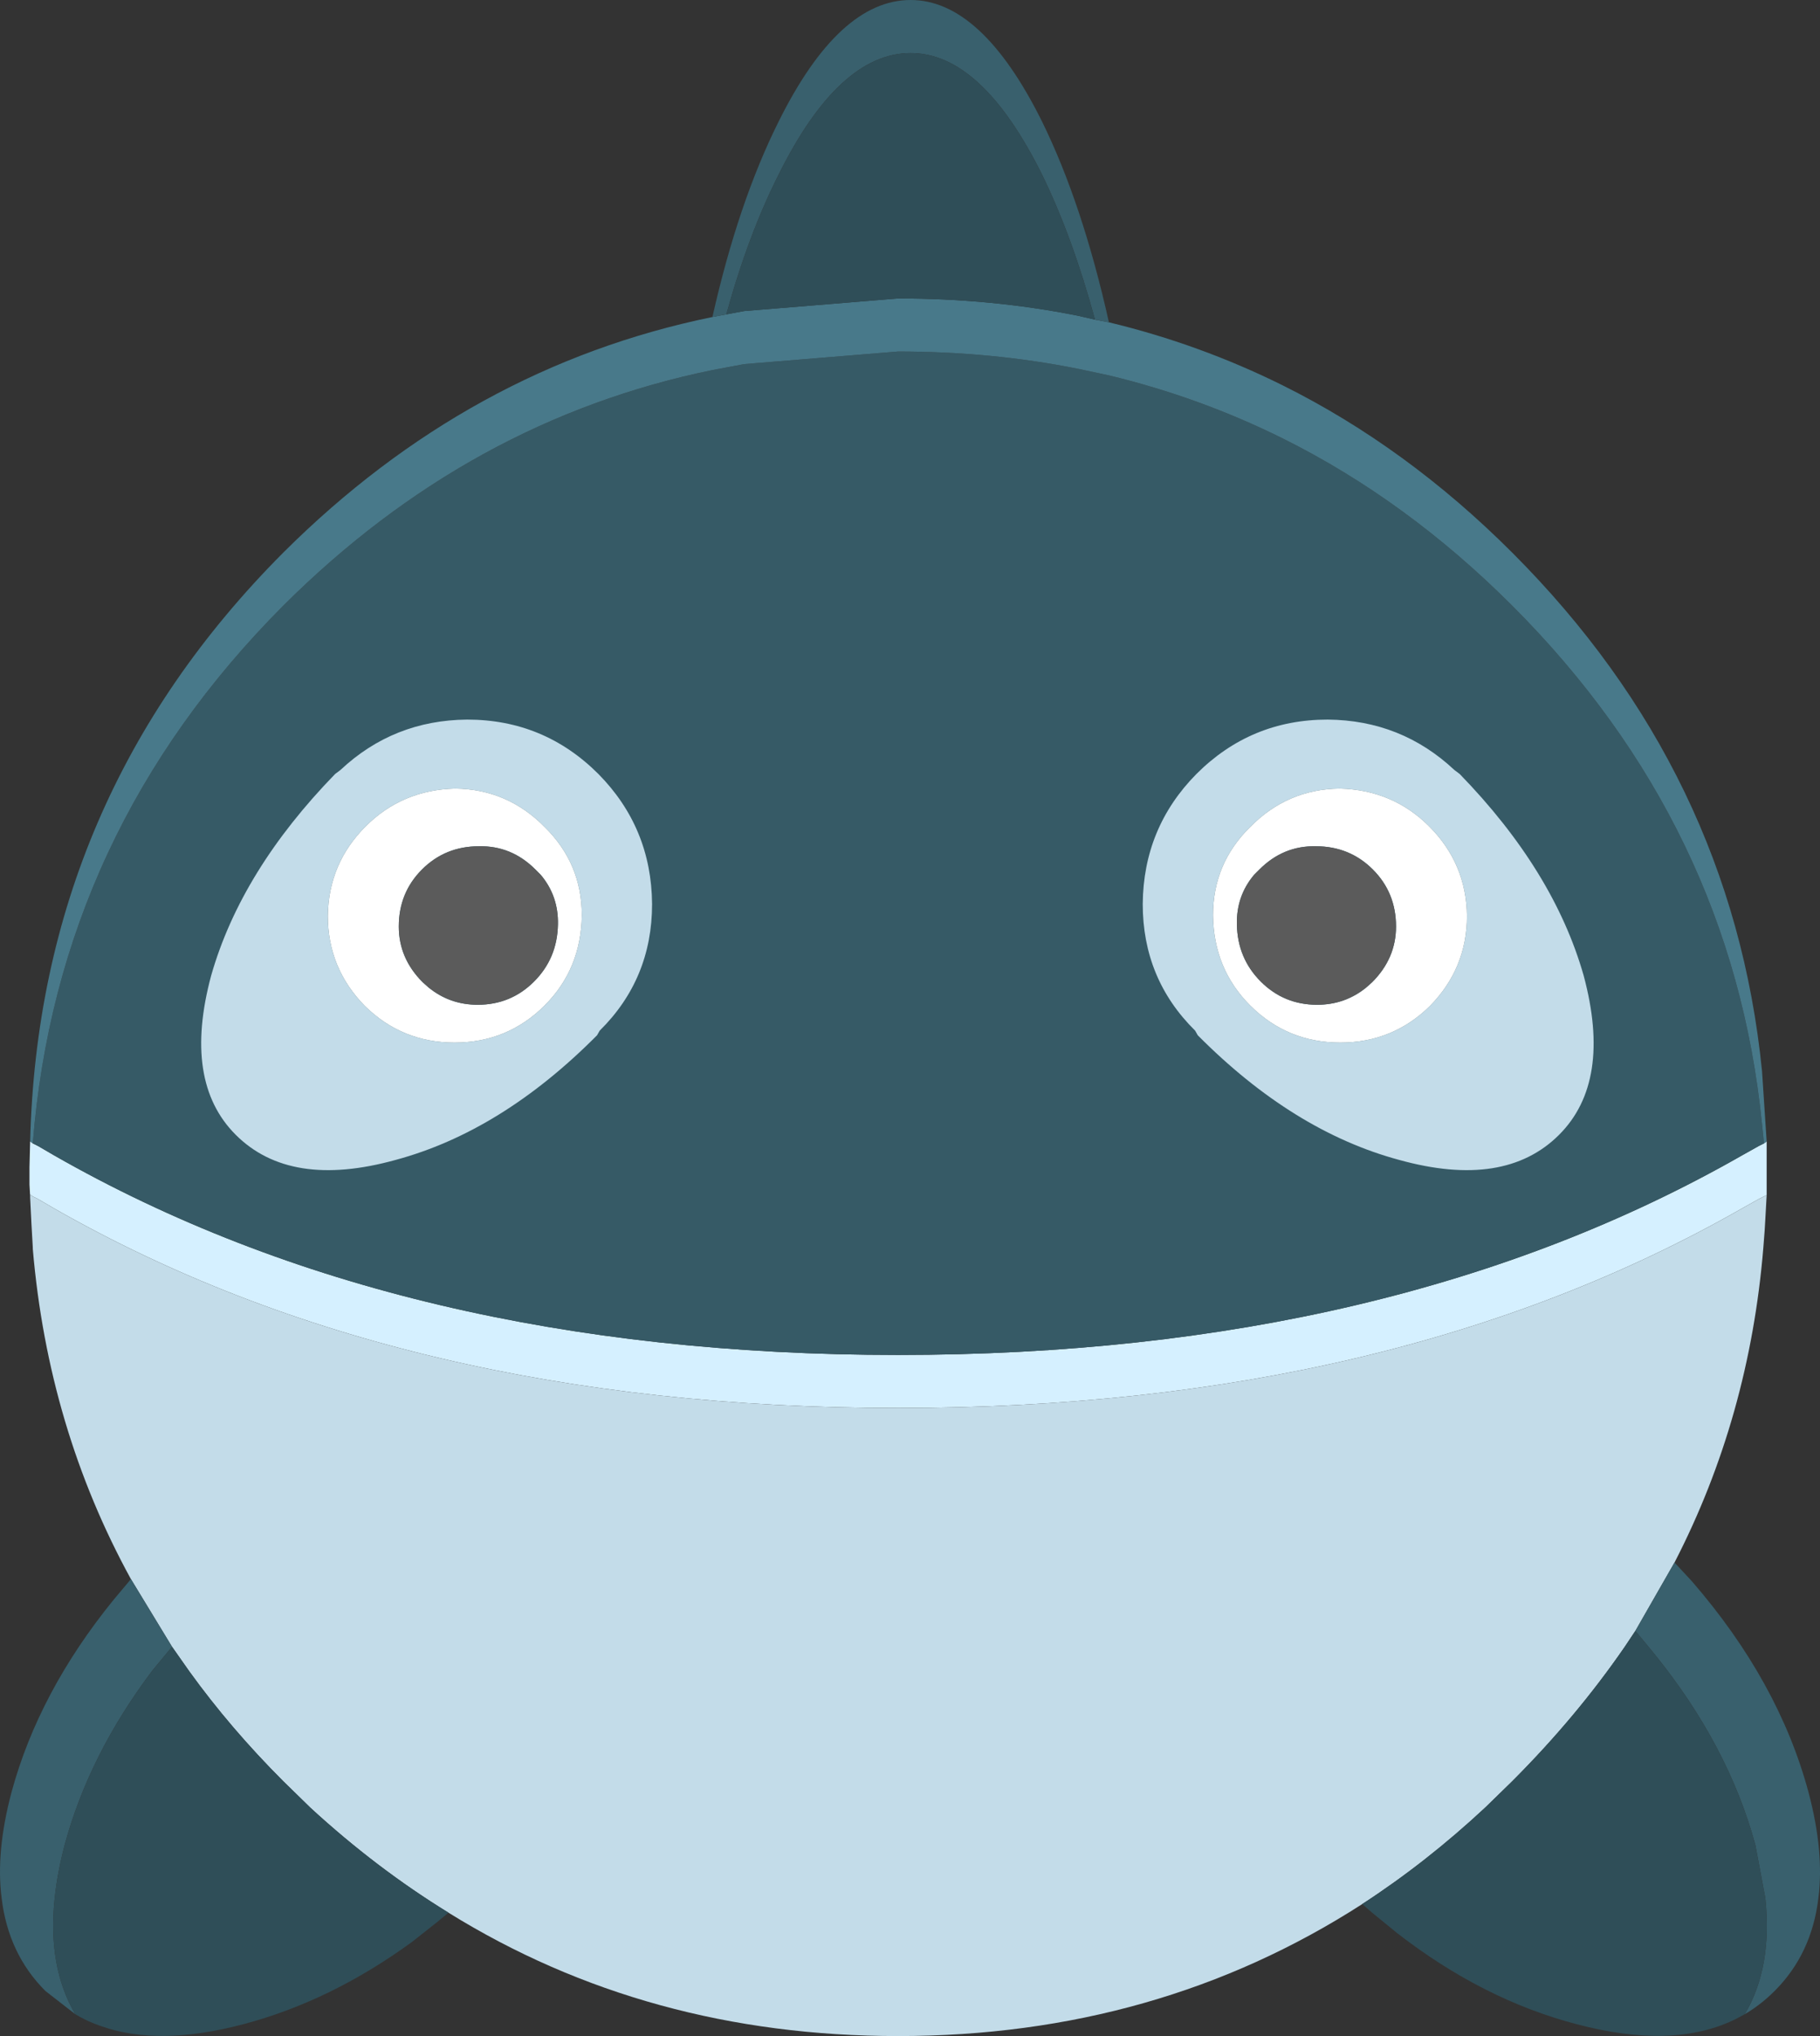 <?xml version="1.0" encoding="utf-8"?>
<svg viewBox="59.377 422.5 137.245 153.5" xmlns="http://www.w3.org/2000/svg">
  <rect x="59.377" y="422.5" width="137.245" height="153.5" fill="#333333" stroke="none"/>
  <g>
    <title>Whale</title>
    <path stroke="none" fill="#D5F0FF" d="M 192.6 512.6 L 192.4 512.7 L 192 512.9 L 190.75 513.6 C 173.183 523.633 151.967 528.65 127.1 528.65 C 102.233 528.65 81.017 523.633 63.45 513.6 L 62.85 513.25 L 62.25 512.9 L 61.85 512.7 L 61.65 512.55 L 61.65 512.7 L 61.6 511.8 L 61.6 510.5 L 61.65 508.55 L 61.85 508.7 L 62.25 508.9 L 62.85 509.25 L 63.45 509.6 C 81.017 519.633 102.233 524.65 127.1 524.65 C 151.967 524.65 173.183 519.633 190.75 509.6 L 192 508.9 L 192.4 508.7 L 192.6 508.55 L 192.6 510.5 L 192.6 511.8 L 192.6 512.2 L 192.6 512.6"/>
    <path stroke="none" fill="#365A66" d="M 192.4 508.7 L 192 508.9 L 190.75 509.6 C 173.183 519.633 151.967 524.65 127.1 524.65 C 102.233 524.65 81.017 519.633 63.45 509.6 L 62.85 509.25 L 62.25 508.9 L 61.85 508.7 C 63.083 493.067 69.383 479.55 80.75 468.15 C 90.117 458.817 100.9 452.9 113.1 450.4 L 115.5 449.95 L 127.1 449 C 131.8 449 136.317 449.433 140.65 450.3 L 143 450.8 C 147.567 451.9 151.933 453.483 156.1 455.55 C 162.333 458.65 168.1 462.85 173.4 468.15 C 184.467 479.217 190.75 492.25 192.25 507.25 L 192.4 508.7"/>
    <path stroke="none" fill="#C3DCE9" d="M 61.65 512.7 L 61.65 512.55 L 61.85 512.7 L 62.25 512.9 L 62.85 513.25 L 63.45 513.6 C 81.017 523.633 102.233 528.65 127.1 528.65 C 151.967 528.65 173.183 523.633 190.75 513.6 L 192 512.9 L 192.4 512.7 L 192.6 512.6 L 192.5 514.4 L 192.45 515.25 L 192.35 516.55 C 191.65 525.083 189.417 533 185.65 540.3 L 182.7 545.45 L 181.9 546.65 C 179.467 550.183 176.633 553.567 173.4 556.8 L 171.4 558.75 C 168.433 561.517 165.333 563.95 162.1 566.05 C 151.8 572.683 140.133 576 127.1 576 C 114.5 576 103.2 572.9 93.2 566.7 C 89.567 564.467 86.1 561.833 82.8 558.8 L 80.75 556.8 C 78.083 554.133 75.717 551.367 73.65 548.5 L 72.35 546.65 L 69.25 541.55 C 65.083 533.95 62.617 525.65 61.85 516.65 L 61.85 516.55 L 61.75 514.8 L 61.65 512.8 L 61.65 512.7"/>
    <path stroke="none" fill="#48798A" d="M 192.6 508.55 L 192.4 508.7 L 192.25 507.25 C 190.75 492.25 184.467 479.217 173.4 468.15 C 168.1 462.85 162.333 458.65 156.1 455.55 C 151.933 453.483 147.567 451.9 143 450.8 L 140.65 450.3 C 136.317 449.433 131.8 449 127.1 449 L 115.5 449.95 L 113.1 450.4 C 100.9 452.9 90.117 458.817 80.75 468.15 C 69.383 479.55 63.083 493.067 61.85 508.7 L 61.65 508.55 C 62.083 491.283 68.45 476.483 80.75 464.15 C 90.117 454.817 100.9 448.9 113.1 446.4 L 114.15 446.2 L 115.5 445.95 L 127.1 445 C 131.8 445 136.317 445.433 140.65 446.3 L 141.95 446.6 L 143 446.8 C 147.567 447.9 151.933 449.483 156.1 451.55 C 162.333 454.65 168.1 458.85 173.4 464.15 C 184.467 475.217 190.75 488.25 192.25 503.25 L 192.6 508.55"/>
    <path stroke="none" fill="#39606D" d="M 69.25 541.55 L 72.35 546.65 L 70.9 548.4 C 67.7 552.633 65.483 557.033 64.25 561.6 C 63.883 563 63.633 564.333 63.5 565.6 C 63.133 569.033 63.65 571.95 65.05 574.35 L 62.8 572.6 C 60.933 570.733 59.833 568.4 59.5 565.6 C 59.2 563.267 59.45 560.6 60.25 557.6 C 61.617 552.567 64.183 547.733 67.95 543.1 L 69.25 541.55 M 182.7 545.45 L 185.65 540.3 L 186.95 541.7 C 191.317 546.733 194.25 552.033 195.75 557.6 C 196.55 560.6 196.8 563.267 196.5 565.6 C 196.167 568.4 195.067 570.733 193.2 572.6 C 192.5 573.3 191.75 573.883 190.95 574.35 C 192.35 571.983 192.867 569.067 192.5 565.6 L 191.75 561.6 C 190.383 556.567 187.833 551.75 184.1 547.15 L 182.7 545.45 M 113.1 446.4 C 114.4 440.633 116.067 435.717 118.1 431.65 C 121.133 425.55 124.45 422.5 128.05 422.5 C 131.617 422.5 134.917 425.55 137.95 431.65 C 139.983 435.783 141.667 440.833 143 446.8 L 141.95 446.6 C 140.817 442.433 139.483 438.783 137.95 435.65 C 134.917 429.55 131.617 426.5 128.05 426.5 C 124.45 426.5 121.133 429.55 118.1 435.65 C 116.567 438.683 115.25 442.2 114.15 446.2 L 113.1 446.4"/>
    <path stroke="none" fill="#2F4E58" d="M 72.35 546.65 L 73.65 548.5 C 75.717 551.367 78.083 554.133 80.75 556.8 L 82.8 558.8 C 86.1 561.833 89.567 564.467 93.2 566.7 L 92.35 567.4 L 90.45 568.9 C 86.383 571.867 82.15 573.933 77.75 575.1 C 73.483 576.233 69.9 576.283 67 575.25 C 66.3 575.017 65.65 574.717 65.05 574.35 C 63.65 571.95 63.133 569.033 63.5 565.6 C 63.633 564.333 63.883 563 64.25 561.6 C 65.483 557.033 67.7 552.633 70.9 548.4 L 72.35 546.65 M 162.1 566.05 C 165.333 563.95 168.433 561.517 171.4 558.75 L 173.4 556.8 C 176.633 553.567 179.467 550.183 181.9 546.65 L 182.7 545.45 L 184.1 547.15 C 187.833 551.75 190.383 556.567 191.75 561.6 L 192.5 565.6 C 192.867 569.067 192.35 571.983 190.95 574.35 L 190.3 574.7 C 187.167 576.267 183.15 576.4 178.25 575.1 C 173.55 573.867 169.05 571.583 164.75 568.25 L 162.85 566.7 L 162.1 566.05 M 141.95 446.6 L 140.65 446.3 C 136.317 445.433 131.8 445 127.1 445 L 115.5 445.95 L 114.15 446.2 C 115.25 442.2 116.567 438.683 118.1 435.65 C 121.133 429.55 124.45 426.5 128.05 426.5 C 131.617 426.5 134.917 429.55 137.95 435.65 C 139.483 438.783 140.817 442.433 141.95 446.6"/>
    <path stroke="none" fill="#C3DCE9" d="M 167.2 498.35 C 169.067 496.45 170 494.183 170 491.55 C 169.967 488.917 169.017 486.667 167.15 484.8 C 165.317 482.967 163.067 482.017 160.4 481.95 C 157.767 481.983 155.517 482.95 153.65 484.85 C 151.783 486.683 150.85 488.9 150.85 491.5 C 150.883 494.2 151.817 496.467 153.65 498.3 C 155.517 500.167 157.783 501.1 160.45 501.1 C 163.083 501.1 165.333 500.183 167.2 498.35 M 169.45 480.85 C 174.183 485.717 177.3 490.783 178.8 496.05 C 180.233 501.383 179.617 505.383 176.95 508.05 C 174.217 510.783 170.2 511.417 164.9 509.95 C 159.567 508.517 154.5 505.383 149.7 500.55 L 149.5 500.2 C 146.867 497.6 145.55 494.417 145.55 490.65 C 145.583 486.817 146.933 483.55 149.6 480.85 C 152.333 478.117 155.633 476.75 159.5 476.75 C 163.2 476.783 166.383 478.05 169.05 480.55 L 169.45 480.85"/>
    <path stroke="none" fill="#FFFFFF" d="M 162.85 496.55 C 164.05 495.35 164.65 493.95 164.65 492.35 C 164.65 490.65 164.067 489.217 162.9 488.05 C 161.733 486.883 160.3 486.3 158.6 486.3 C 156.967 486.267 155.55 486.85 154.35 488.05 L 153.95 488.45 C 153.05 489.517 152.617 490.767 152.65 492.2 C 152.683 493.9 153.283 495.333 154.45 496.5 C 155.617 497.667 157.033 498.25 158.7 498.25 C 160.1 498.25 161.333 497.817 162.4 496.95 L 162.85 496.55 M 167.2 498.35 C 165.333 500.183 163.083 501.1 160.45 501.1 C 157.783 501.1 155.517 500.167 153.65 498.3 C 151.817 496.467 150.883 494.2 150.85 491.5 C 150.85 488.9 151.783 486.683 153.65 484.85 C 155.517 482.95 157.767 481.983 160.4 481.95 C 163.067 482.017 165.317 482.967 167.15 484.8 C 169.017 486.667 169.967 488.917 170 491.55 C 170 494.183 169.067 496.45 167.2 498.35"/>
    <path stroke="none" fill="#5B5B5B" d="M 162.85 496.55 L 162.4 496.95 C 161.333 497.817 160.1 498.25 158.7 498.25 C 157.033 498.25 155.617 497.667 154.45 496.5 C 153.283 495.333 152.683 493.9 152.65 492.2 C 152.617 490.767 153.05 489.517 153.95 488.45 L 154.35 488.05 C 155.55 486.85 156.967 486.267 158.6 486.3 C 160.3 486.3 161.733 486.883 162.9 488.05 C 164.067 489.217 164.65 490.65 164.65 492.35 C 164.65 493.95 164.05 495.35 162.85 496.55"/>
    <path stroke="none" fill="#C3DCE9" d="M 84.65 480.85 L 85.05 480.55 C 87.717 478.05 90.9 476.783 94.6 476.75 C 98.467 476.75 101.767 478.117 104.5 480.85 C 107.167 483.55 108.517 486.817 108.55 490.65 C 108.55 494.417 107.233 497.6 104.6 500.2 L 104.4 500.55 C 99.6 505.383 94.533 508.517 89.2 509.95 C 83.9 511.417 79.883 510.783 77.15 508.05 C 74.483 505.383 73.867 501.383 75.3 496.05 C 76.8 490.783 79.917 485.717 84.65 480.85 M 86.9 498.35 C 88.767 500.183 91.017 501.1 93.65 501.1 C 96.317 501.1 98.583 500.167 100.45 498.3 C 102.283 496.467 103.217 494.2 103.25 491.5 C 103.25 488.9 102.317 486.683 100.45 484.85 C 98.583 482.95 96.333 481.983 93.7 481.95 C 91.033 482.017 88.783 482.967 86.95 484.8 C 85.083 486.667 84.133 488.917 84.1 491.55 C 84.1 494.183 85.033 496.45 86.9 498.35"/>
    <path stroke="none" fill="#FFFFFF" d="M 86.9 498.35 C 85.033 496.45 84.1 494.183 84.1 491.55 C 84.133 488.917 85.083 486.667 86.95 484.8 C 88.783 482.967 91.033 482.017 93.7 481.95 C 96.333 481.983 98.583 482.95 100.45 484.85 C 102.317 486.683 103.25 488.9 103.25 491.5 C 103.217 494.2 102.283 496.467 100.45 498.3 C 98.583 500.167 96.317 501.1 93.65 501.1 C 91.017 501.1 88.767 500.183 86.9 498.35 M 91.25 496.55 L 91.7 496.95 C 92.767 497.817 94 498.25 95.4 498.25 C 97.067 498.25 98.483 497.667 99.65 496.5 C 100.817 495.333 101.417 493.9 101.45 492.2 C 101.483 490.767 101.05 489.517 100.15 488.45 L 99.75 488.05 C 98.55 486.85 97.133 486.267 95.5 486.3 C 93.8 486.3 92.367 486.883 91.2 488.05 C 90.033 489.217 89.45 490.65 89.45 492.35 C 89.45 493.95 90.05 495.35 91.25 496.55"/>
    <path stroke="none" fill="#5B5B5B" d="M 91.25 496.55 C 90.05 495.35 89.45 493.95 89.45 492.35 C 89.45 490.65 90.033 489.217 91.2 488.05 C 92.367 486.883 93.8 486.3 95.5 486.3 C 97.133 486.267 98.55 486.85 99.75 488.05 L 100.15 488.45 C 101.05 489.517 101.483 490.767 101.45 492.2 C 101.417 493.9 100.817 495.333 99.65 496.5 C 98.483 497.667 97.067 498.25 95.4 498.25 C 94 498.25 92.767 497.817 91.7 496.95 L 91.25 496.55"/>
  </g>
</svg>